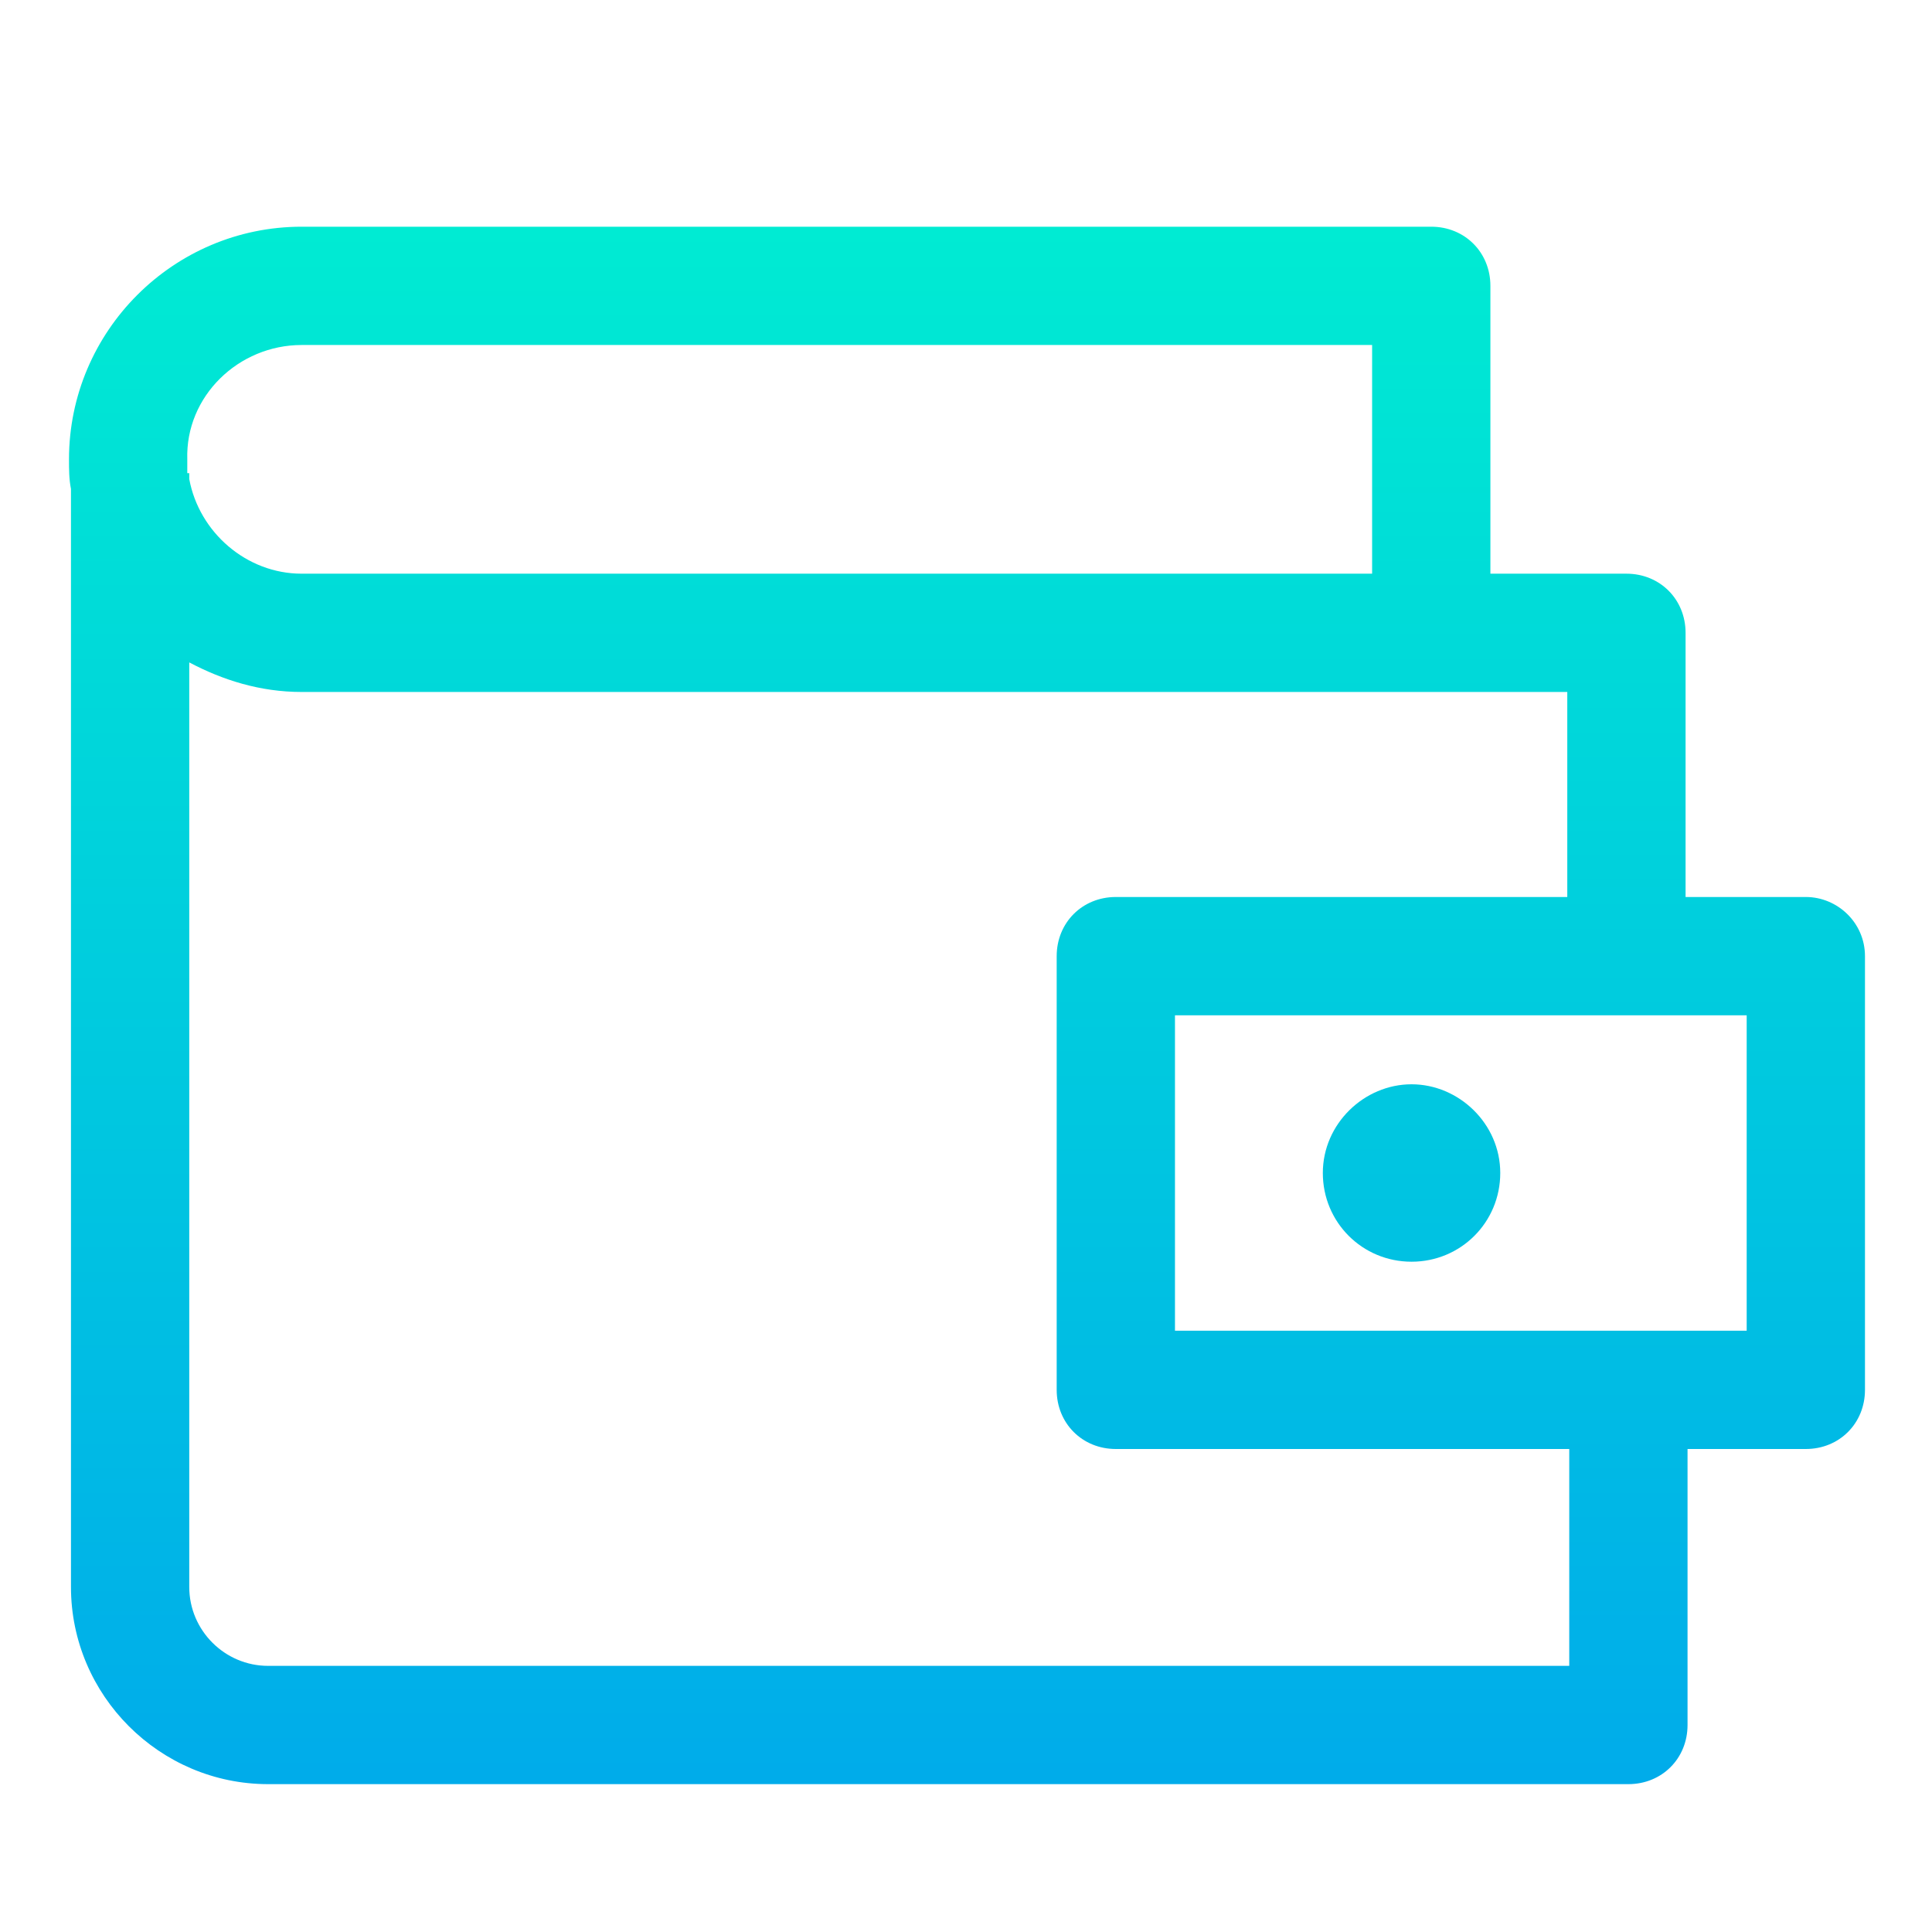 <?xml version="1.0" encoding="utf-8"?>
<!-- Generator: Adobe Illustrator 19.0.0, SVG Export Plug-In . SVG Version: 6.00 Build 0)  -->
<svg xmlns="http://www.w3.org/2000/svg" xmlns:xlink="http://www.w3.org/1999/xlink" version="1.1" id="Layer_1" x="0px" y="0px" viewBox="0 2 98 98" style="enable-background:new 0 2 98 98;" xml:space="preserve" width="512" height="512">
<style type="text/css">
	.st0{fill:url(#SVGID_1_);}
	.st1{fill:url(#SVGID_2_);}
</style>
<g>
	
		<linearGradient id="SVGID_1_" gradientUnits="userSpaceOnUse" x1="49.05" y1="95.333" x2="49.05" y2="11.967" gradientTransform="matrix(1 0 0 -1 0 104)">
		<stop offset="0" style="stop-color:#00EFD1"/>
		<stop offset="1" style="stop-color:#00ACEA"/>
	</linearGradient>
	<path class="st0" d="M91.6,47.5h-6.1V34.1c0-1.7-1.3-3-3-3h-6.9V16.5c0-1.7-1.3-3-3-3H15.3c-6.5,0-11.8,5.3-11.8,11.8   c0,0.5,0,1,0.1,1.5v55.7c0,5.5,4.5,10,10,10h69c1.7,0,3-1.3,3-3v-14h6c1.7,0,3-1.3,3-3v-22C94.6,48.8,93.2,47.5,91.6,47.5z    M15.3,19.5h54.3v11.6H15.3c-2.8,0-5.2-2.1-5.7-4.8V26H9.5c0-0.2,0-0.5,0-0.7C9.4,22.1,12.1,19.5,15.3,19.5z M79.6,86.5h-66   c-2.2,0-4-1.8-4-4V35.6c1.7,0.9,3.6,1.5,5.7,1.5h64.2v10.4H56.6c-1.7,0-3,1.3-3,3v22c0,1.7,1.3,3,3,3h23V86.5z M88.6,69.5h-29v-16   h29V69.5z"/>
	
		<linearGradient id="SVGID_2_" gradientUnits="userSpaceOnUse" x1="71.6" y1="95.333" x2="71.6" y2="11.967" gradientTransform="matrix(1 0 0 -1 0 104)">
		<stop offset="0" style="stop-color:#00EFD1"/>
		<stop offset="1" style="stop-color:#00ACEA"/>
	</linearGradient>
	<path class="st1" d="M71.6,66c2.5,0,4.5-2,4.5-4.5S74,57,71.6,57s-4.5,2-4.5,4.5S69.1,66,71.6,66z"/>
</g>
</svg>
